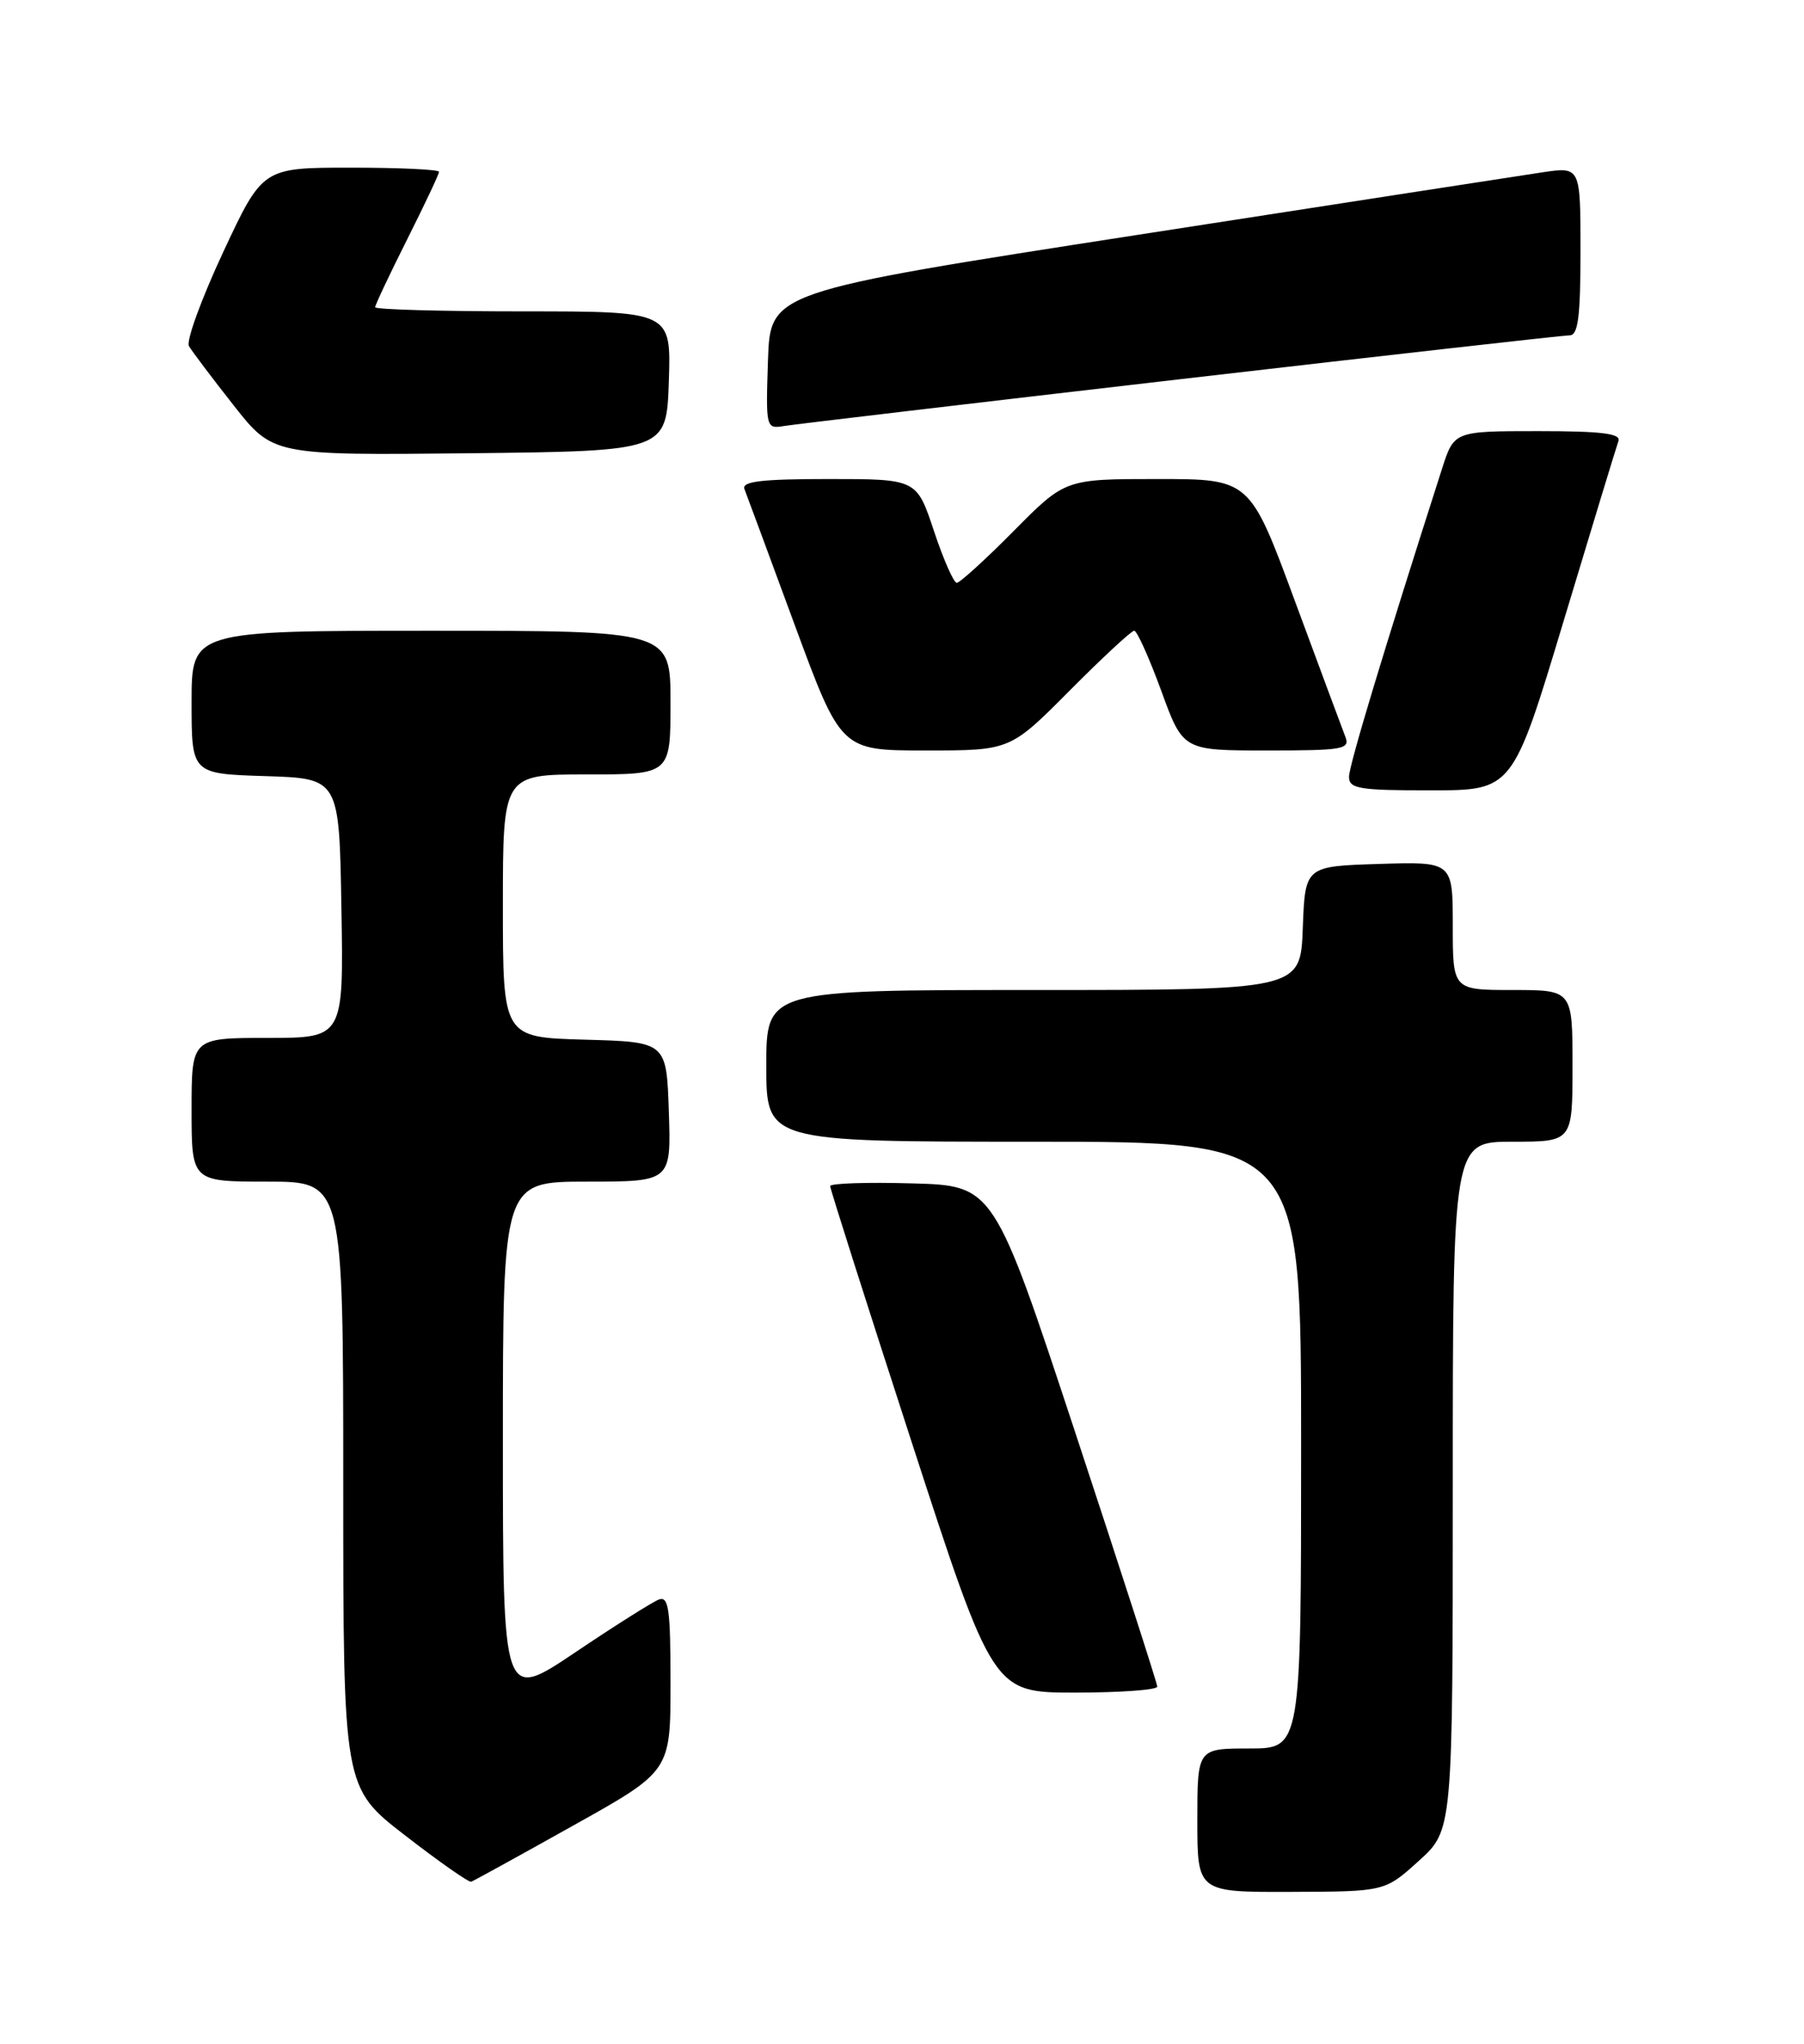 <?xml version="1.0" encoding="UTF-8" standalone="no"?>
<!DOCTYPE svg PUBLIC "-//W3C//DTD SVG 1.1//EN" "http://www.w3.org/Graphics/SVG/1.1/DTD/svg11.dtd" >
<svg xmlns="http://www.w3.org/2000/svg" xmlns:xlink="http://www.w3.org/1999/xlink" version="1.1" viewBox="0 0 226 256">
 <g >
 <path fill="currentColor"
d=" M 177.75 233.07 C 182.00 229.23 182.00 229.23 182.00 186.11 C 182.00 143.00 182.00 143.00 189.50 143.00 C 197.00 143.00 197.00 143.00 197.00 133.50 C 197.00 124.00 197.00 124.00 189.50 124.00 C 182.00 124.00 182.00 124.00 182.00 115.96 C 182.00 107.92 182.00 107.92 172.75 108.21 C 163.50 108.50 163.50 108.50 163.21 116.25 C 162.92 124.00 162.92 124.00 129.46 124.00 C 96.00 124.00 96.00 124.00 96.00 133.50 C 96.00 143.00 96.00 143.00 129.50 143.00 C 163.00 143.00 163.00 143.00 163.00 181.00 C 163.00 219.00 163.00 219.00 156.50 219.00 C 150.00 219.00 150.00 219.00 150.00 228.00 C 150.00 237.00 150.00 237.00 161.75 236.96 C 173.50 236.92 173.50 236.92 177.75 233.07 Z  M 71.78 228.67 C 84.00 221.85 84.00 221.85 84.00 210.82 C 84.00 201.49 83.77 199.87 82.52 200.35 C 81.71 200.67 76.98 203.65 72.02 206.99 C 63.00 213.05 63.00 213.05 63.00 180.53 C 63.00 148.00 63.00 148.00 73.54 148.00 C 84.08 148.00 84.08 148.00 83.79 139.25 C 83.50 130.50 83.50 130.50 73.25 130.22 C 63.00 129.93 63.00 129.93 63.00 113.47 C 63.00 97.00 63.00 97.00 73.50 97.00 C 84.00 97.00 84.00 97.00 84.00 88.00 C 84.00 79.00 84.00 79.00 54.00 79.00 C 24.00 79.00 24.00 79.00 24.00 87.96 C 24.00 96.92 24.00 96.92 33.25 97.21 C 42.50 97.50 42.50 97.50 42.77 113.75 C 43.05 130.00 43.05 130.00 33.52 130.00 C 24.00 130.00 24.00 130.00 24.00 139.00 C 24.00 148.00 24.00 148.00 33.50 148.00 C 43.00 148.00 43.00 148.00 43.00 185.95 C 43.00 223.90 43.00 223.90 50.75 229.89 C 55.01 233.19 58.74 235.80 59.03 235.69 C 59.32 235.59 65.06 232.43 71.78 228.67 Z  M 144.98 211.25 C 144.97 210.84 140.36 196.55 134.73 179.50 C 124.50 148.50 124.50 148.50 114.25 148.22 C 108.61 148.06 104.00 148.21 104.00 148.56 C 104.00 148.91 108.59 163.32 114.20 180.59 C 124.41 212.00 124.41 212.00 134.70 212.00 C 140.37 212.00 144.99 211.66 144.98 211.25 Z  M 195.90 77.74 C 199.42 66.06 202.50 55.94 202.75 55.25 C 203.10 54.30 200.69 54.00 192.69 54.00 C 182.16 54.00 182.16 54.00 180.64 58.75 C 173.33 81.55 169.00 95.88 169.00 97.30 C 169.00 98.79 170.28 99.00 179.25 98.99 C 189.50 98.99 189.50 98.99 195.90 77.74 Z  M 134.00 86.50 C 138.10 82.38 141.74 79.00 142.09 79.00 C 142.44 79.00 143.96 82.38 145.47 86.50 C 148.20 94.00 148.20 94.00 158.71 94.00 C 168.31 94.00 169.16 93.85 168.53 92.25 C 168.16 91.29 165.31 83.64 162.21 75.25 C 156.58 60.00 156.58 60.00 145.01 60.00 C 133.44 60.00 133.44 60.00 127.00 66.50 C 123.46 70.08 120.24 73.00 119.86 73.00 C 119.48 73.00 118.19 70.08 117.00 66.50 C 114.84 60.00 114.84 60.00 103.81 60.00 C 95.40 60.00 92.90 60.30 93.26 61.25 C 93.53 61.94 96.36 69.59 99.55 78.25 C 105.36 94.00 105.36 94.00 115.96 94.00 C 126.55 94.00 126.55 94.00 134.00 86.50 Z  M 83.79 47.75 C 84.08 39.00 84.08 39.00 65.54 39.00 C 55.34 39.00 47.00 38.77 47.00 38.48 C 47.00 38.19 48.80 34.38 51.00 30.00 C 53.20 25.62 55.00 21.81 55.00 21.52 C 55.00 21.23 50.03 21.00 43.95 21.00 C 32.90 21.00 32.90 21.00 27.95 31.60 C 25.23 37.43 23.30 42.72 23.67 43.35 C 24.04 43.98 26.55 47.32 29.27 50.77 C 34.20 57.03 34.20 57.03 58.85 56.77 C 83.50 56.50 83.50 56.50 83.79 47.75 Z  M 147.90 47.49 C 173.97 44.47 195.91 42.00 196.65 42.00 C 197.70 42.00 198.00 39.63 198.00 31.44 C 198.00 20.88 198.00 20.88 193.25 21.58 C 190.64 21.97 167.80 25.50 142.50 29.42 C 96.50 36.55 96.50 36.55 96.21 45.14 C 95.93 53.61 95.96 53.73 98.21 53.36 C 99.47 53.15 121.83 50.51 147.90 47.49 Z "/>
</g>
</svg>